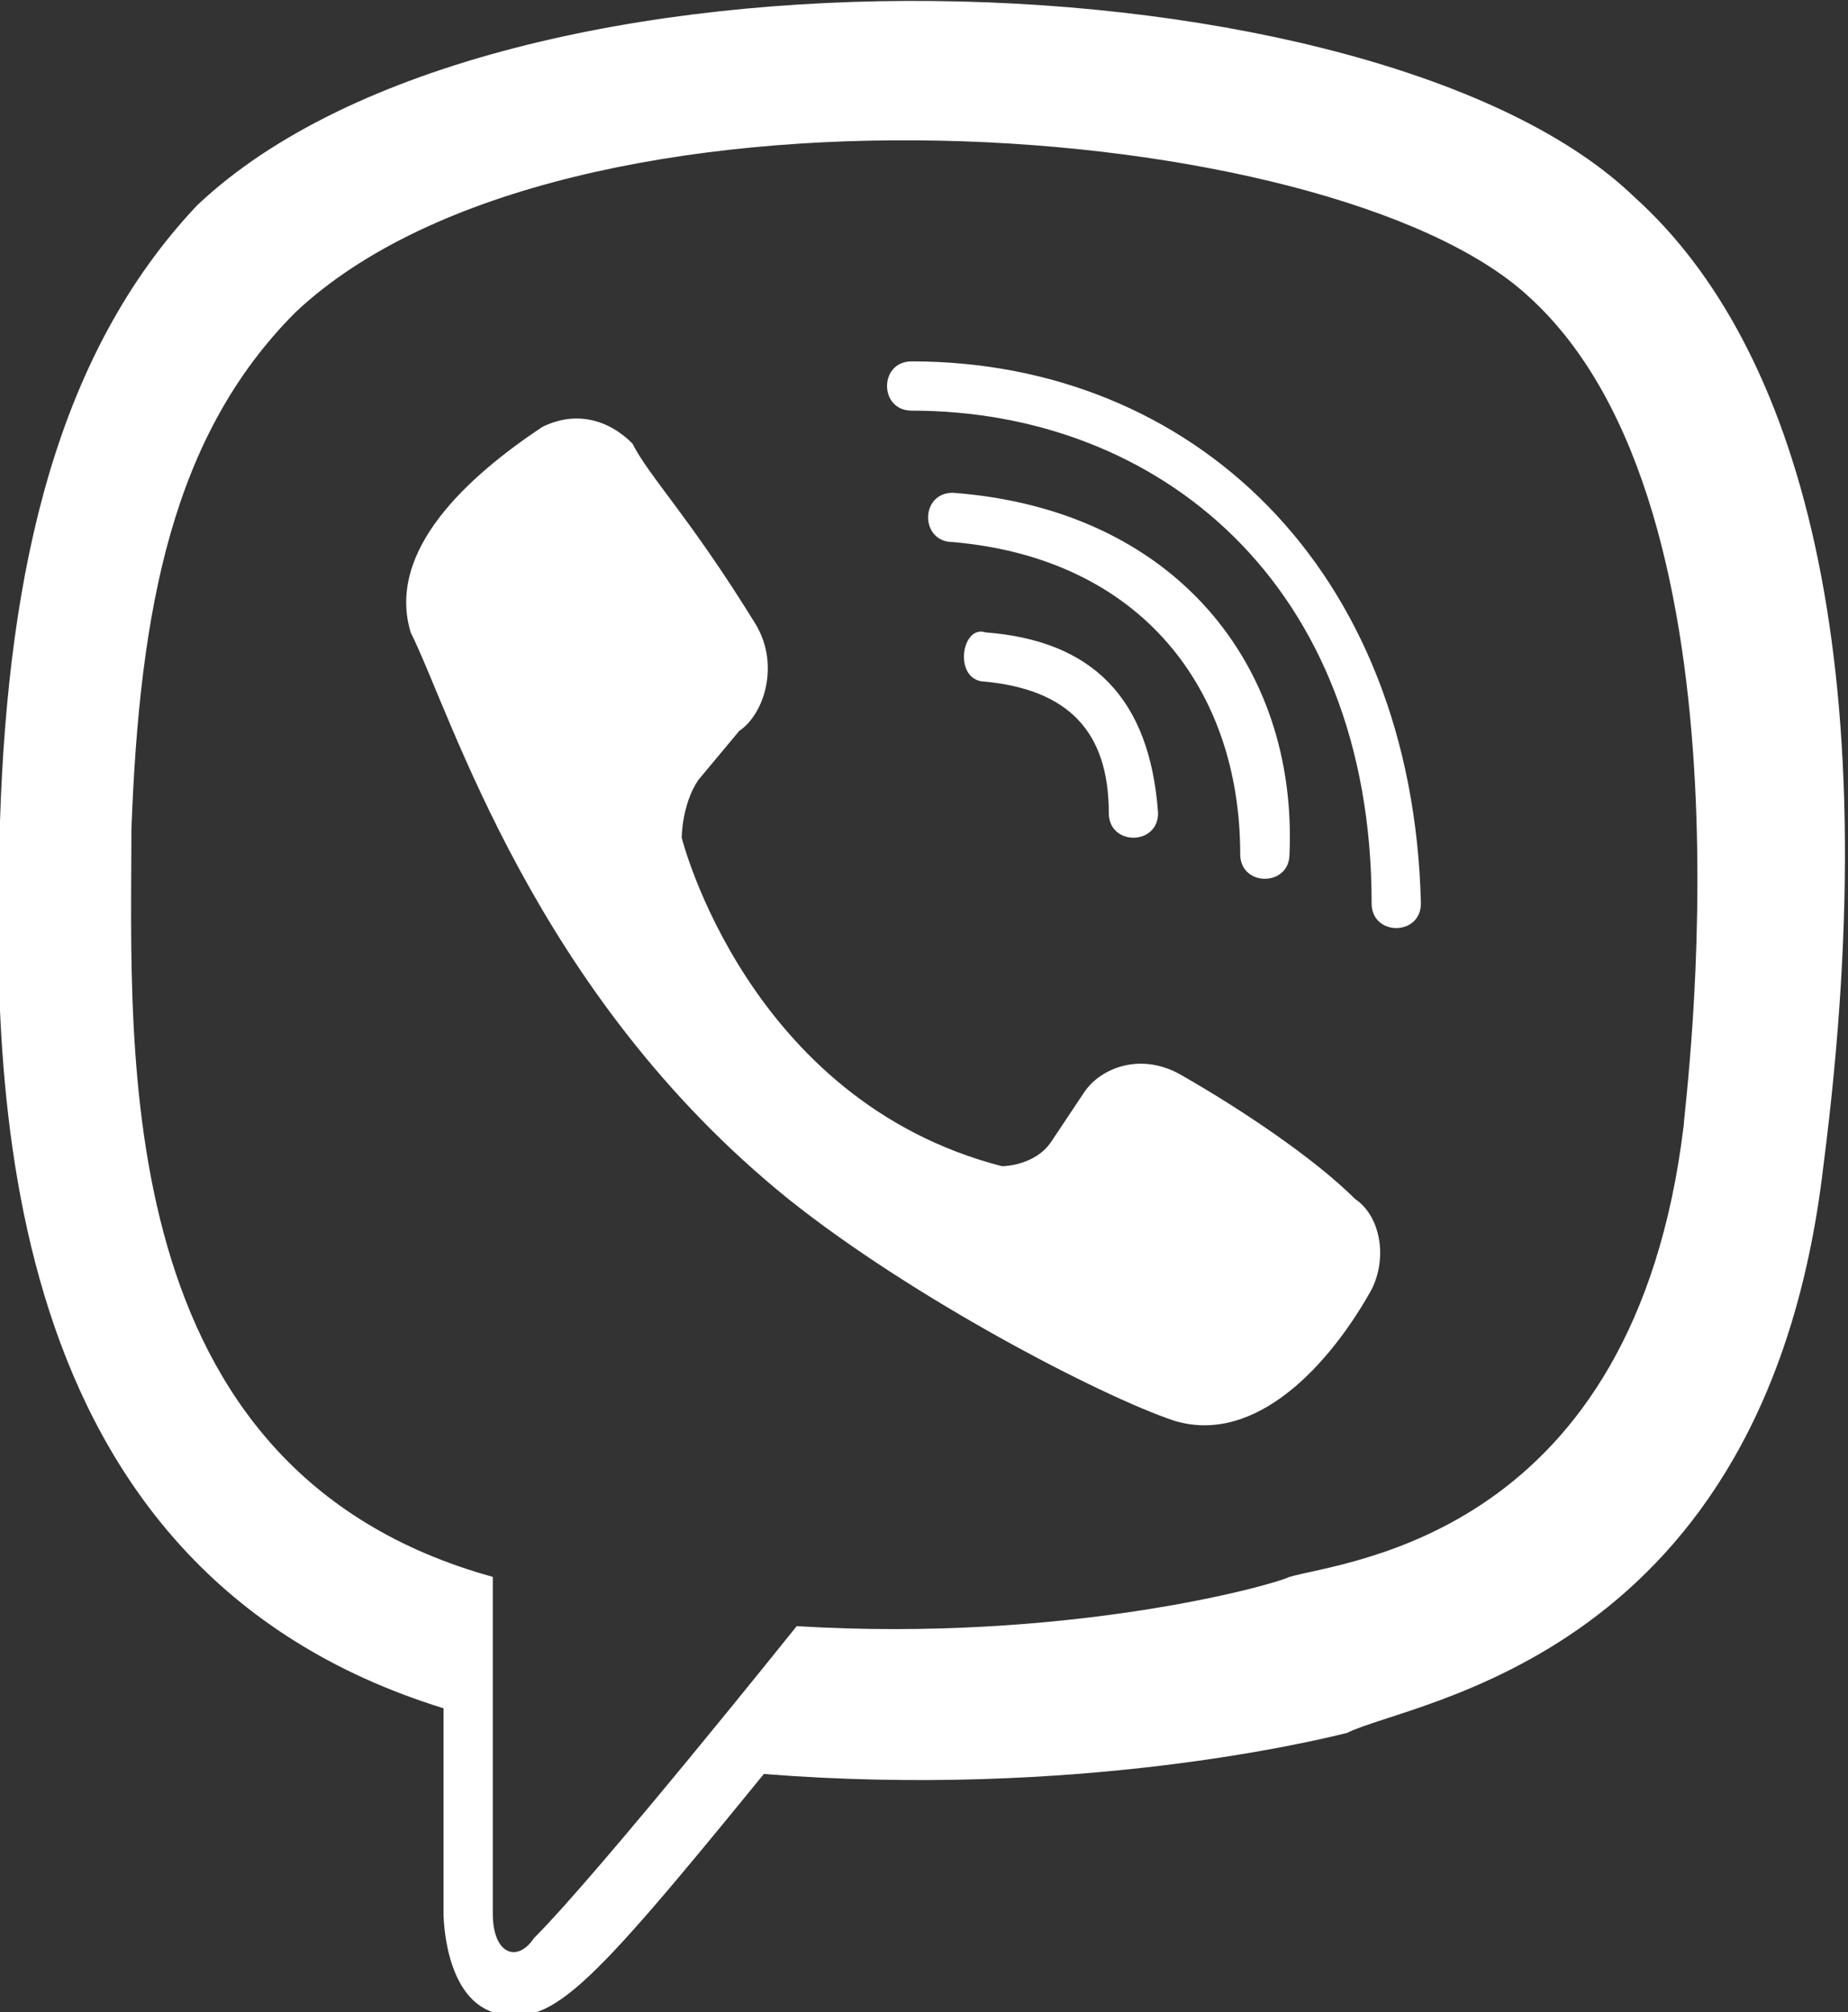 <?xml version="1.0" encoding="utf-8"?>
<!-- Generator: Adobe Illustrator 17.1.0, SVG Export Plug-In . SVG Version: 6.00 Build 0)  -->
<!DOCTYPE svg PUBLIC "-//W3C//DTD SVG 1.1//EN" "http://www.w3.org/Graphics/SVG/1.1/DTD/svg11.dtd">
<svg version="1.1" xmlns="http://www.w3.org/2000/svg" xmlns:xlink="http://www.w3.org/1999/xlink" x="0px" y="0px" width="22.5px"
	 height="24.5px" viewBox="0 0 22.5 24.5" enable-background="new 0 0 22.5 24.5" xml:space="preserve">
<rect x="0" y="0" width="22.5" height="24.5" fill="#333333" stroke="none"/>
<g id="Слой_1">
	<g>
		<path fill="#FFFFFF" d="M22.2,14.2C23,8,21.9,4.2,19.9,2.4l0,0C16.8-0.6,6.1-1,2.4,2.5C0.7,4.3,0.1,6.9,0,10
			c-0.1,3.2-0.1,9.1,5.4,10.8h0l0,2.5c0,0,0,1,0.6,1.2c0.7,0.2,1.1-0.2,3.3-2.9c3.8,0.3,6.7-0.4,7.1-0.5
			C17.2,20.7,21.5,20.2,22.2,14.2L22.2,14.2z M9.7,19.8c0,0-2.4,3-3.2,3.8c-0.2,0.3-0.5,0.2-0.5-0.3c0-0.3,0-4.1,0-4.1
			c-4.7-1.3-4.4-6.4-4.4-9.1c0.1-2.7,0.5-4.8,2-6.3c3.3-3.1,12.6-2.4,15-0.2c2.9,2.6,1.9,9.9,1.9,10.1c-0.6,5-4.1,5.3-4.8,5.5
			C15.5,19.3,13,20,9.7,19.8L9.7,19.8z"/>
		<path fill="#FFFFFF" d="M11.1,4.4c-0.4,0-0.4,0.6,0,0.6c3,0,5.6,2.1,5.6,6c0,0.4,0.6,0.4,0.6,0h0C17.2,6.9,14.5,4.4,11.1,4.4
			L11.1,4.4z"/>
		<path fill="#FFFFFF" d="M15.1,10.4c0,0.4,0.6,0.4,0.6,0c0.1-2.3-1.4-4.2-4.1-4.4c-0.4,0-0.4,0.6,0,0.6
			C13.9,6.8,15.1,8.4,15.1,10.4L15.1,10.4z"/>
		<path fill="#FFFFFF" d="M14.4,13.1c-0.5-0.3-1-0.1-1.2,0.2l-0.4,0.6c-0.2,0.3-0.6,0.3-0.6,0.3c-3.1-0.8-3.9-4-3.9-4s0-0.4,0.2-0.7
			L9,8.9c0.3-0.2,0.5-0.8,0.2-1.3C8.4,6.3,7.9,5.8,7.7,5.4C7.4,5.1,7,5,6.6,5.2h0C5.7,5.8,4.7,6.7,5,7.7c0.5,1,1.5,4.4,4.6,6.9
			c1.5,1.2,3.8,2.4,4.7,2.7l0,0c1,0.3,1.9-0.7,2.4-1.6v0c0.2-0.4,0.1-0.9-0.2-1.1C16,14.1,15.1,13.5,14.4,13.1L14.4,13.1z"/>
		<path fill="#FFFFFF" d="M12,8.3c1,0.1,1.5,0.6,1.5,1.6c0,0.4,0.6,0.4,0.6,0c-0.1-1.4-0.8-2.1-2.1-2.2C11.7,7.6,11.6,8.3,12,8.3
			L12,8.3z"/>
	</g>
</g>
</svg>
